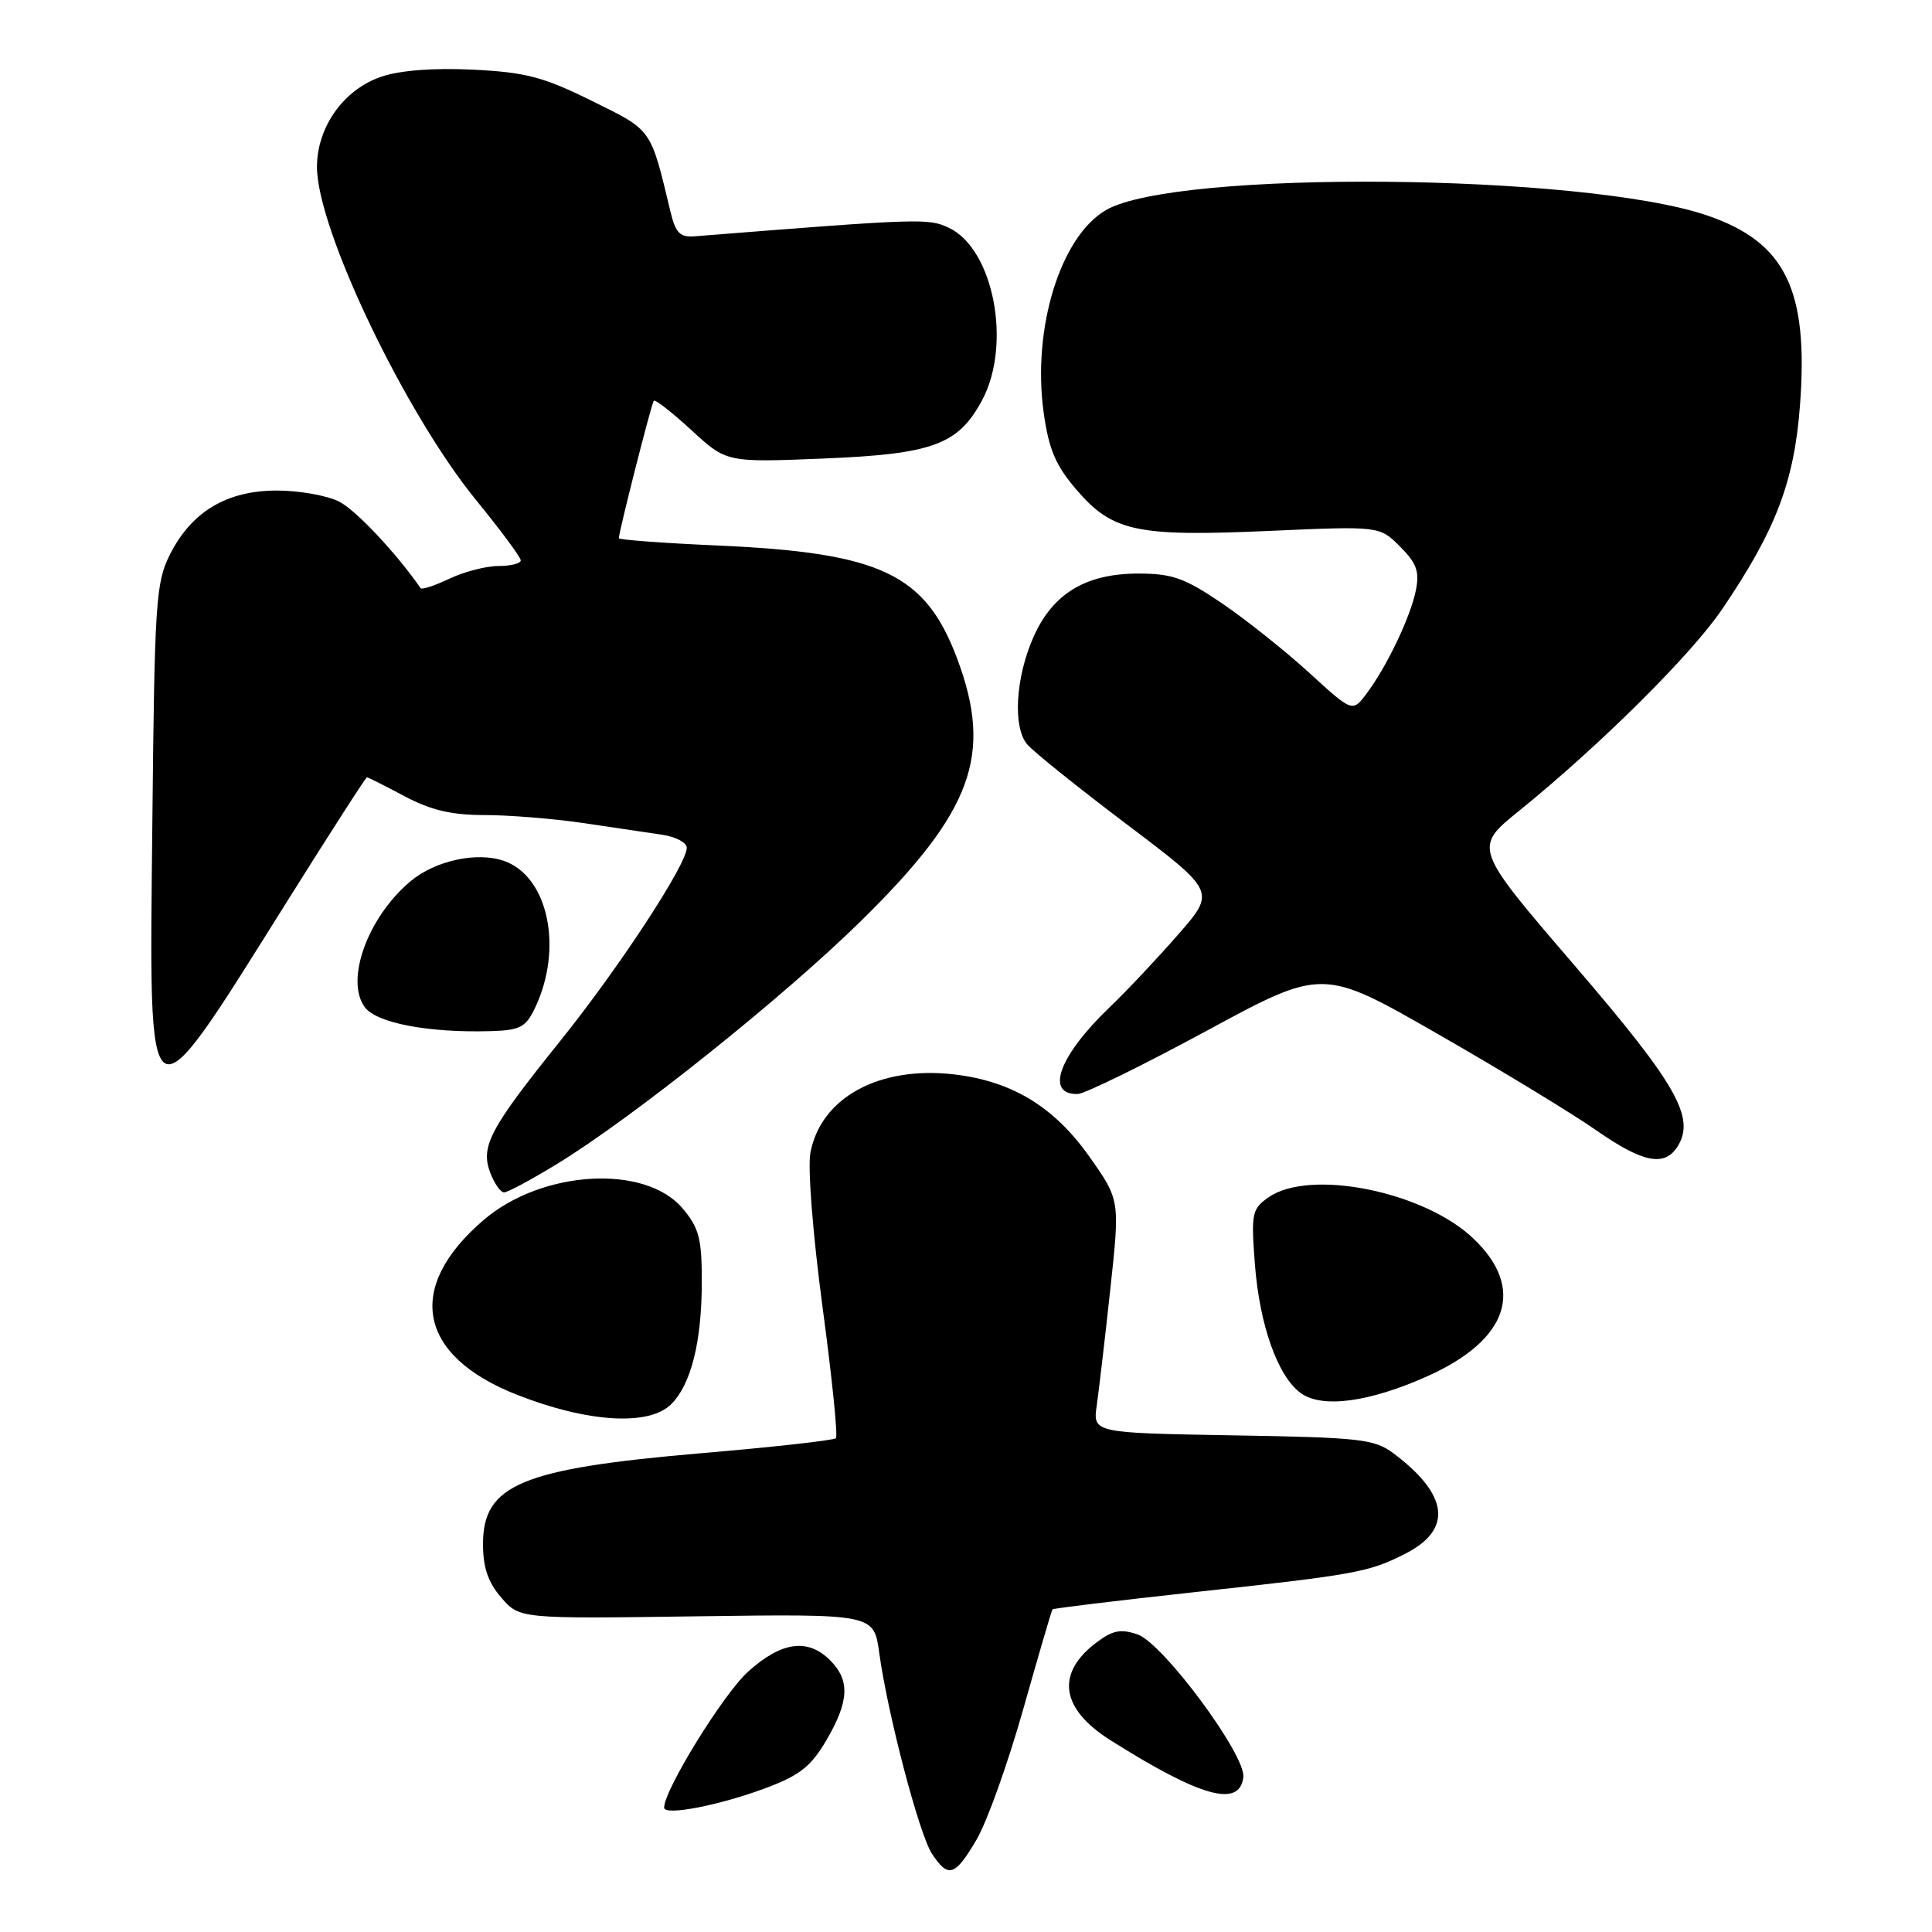 <?xml version="1.0" encoding="UTF-8" standalone="no"?>
<!DOCTYPE svg PUBLIC "-//W3C//DTD SVG 1.1//EN" "http://www.w3.org/Graphics/SVG/1.1/DTD/svg11.dtd" >
<svg xmlns="http://www.w3.org/2000/svg" xmlns:xlink="http://www.w3.org/1999/xlink" version="1.1" viewBox="0 0 256 256">
 <g >
 <path fill="currentColor"
d=" M 129.41 243.74 C 130.79 241.39 133.56 233.63 135.58 226.49 C 137.60 219.34 139.34 213.39 139.46 213.25 C 139.57 213.11 147.95 212.10 158.08 210.99 C 179.72 208.64 181.34 208.34 186.18 205.89 C 192.52 202.68 191.98 198.07 184.62 192.56 C 182.11 190.68 180.21 190.47 163.33 190.19 C 144.80 189.87 144.80 189.87 145.33 186.19 C 145.62 184.16 146.43 177.21 147.13 170.75 C 148.40 159.00 148.40 159.00 144.34 153.25 C 139.68 146.66 134.11 143.27 126.47 142.37 C 116.52 141.20 108.76 145.42 107.38 152.76 C 107.01 154.76 107.71 163.61 108.99 173.18 C 110.24 182.47 111.04 190.30 110.76 190.57 C 110.48 190.85 102.44 191.75 92.88 192.56 C 69.08 194.61 64.00 196.72 64.00 204.60 C 64.00 207.70 64.67 209.67 66.42 211.69 C 68.85 214.50 68.85 214.50 92.32 214.17 C 115.79 213.85 115.79 213.85 116.50 218.99 C 117.62 227.14 121.79 243.04 123.49 245.63 C 125.65 248.92 126.54 248.63 129.41 243.74 Z  M 101.49 236.92 C 105.97 235.24 107.47 234.06 109.50 230.59 C 112.52 225.43 112.65 222.65 110.00 220.00 C 107.03 217.03 103.54 217.52 99.12 221.51 C 95.84 224.47 88.00 237.17 88.00 239.52 C 88.00 240.64 95.32 239.23 101.49 236.92 Z  M 164.75 235.50 C 165.12 232.60 154.14 217.77 150.75 216.58 C 148.55 215.81 147.46 216.01 145.35 217.59 C 139.86 221.69 140.50 226.39 147.11 230.57 C 159.07 238.12 164.24 239.57 164.75 235.50 Z  M 88.94 186.06 C 91.58 183.42 92.99 177.78 92.99 169.83 C 93.00 164.13 92.63 162.71 90.46 160.13 C 85.50 154.24 71.83 155.03 64.10 161.64 C 53.62 170.61 55.36 179.66 68.54 184.83 C 77.90 188.50 86.01 188.99 88.94 186.06 Z  M 189.17 182.34 C 199.90 177.53 202.17 170.70 195.22 164.10 C 188.67 157.86 173.55 154.83 168.09 158.65 C 165.89 160.19 165.77 160.77 166.27 167.40 C 166.89 175.58 169.30 182.38 172.37 184.60 C 175.20 186.64 181.45 185.81 189.17 182.34 Z  M 73.78 154.25 C 83.85 148.10 103.79 132.15 114.12 122.00 C 128.87 107.49 131.60 100.04 126.84 87.30 C 122.63 76.05 116.73 73.25 95.25 72.29 C 87.96 71.97 82.00 71.53 82.00 71.31 C 82.00 70.47 86.32 53.47 86.63 53.10 C 86.81 52.89 89.05 54.64 91.61 56.99 C 96.26 61.28 96.26 61.28 109.08 60.76 C 123.61 60.17 126.97 58.93 130.14 53.02 C 134.09 45.62 131.66 33.00 125.74 30.19 C 123.02 28.90 122.05 28.93 92.08 31.31 C 90.09 31.47 89.52 30.89 88.83 28.00 C 86.17 16.92 86.47 17.34 78.41 13.36 C 72.00 10.19 69.66 9.58 62.69 9.23 C 57.47 8.98 53.06 9.31 50.54 10.16 C 45.55 11.84 42.00 16.82 42.00 22.13 C 42.00 30.33 53.67 54.75 63.13 66.32 C 66.35 70.27 69.00 73.84 69.00 74.25 C 69.00 74.66 67.67 75.00 66.03 75.00 C 64.40 75.00 61.48 75.76 59.55 76.68 C 57.61 77.60 55.89 78.17 55.73 77.93 C 52.51 73.29 47.20 67.64 44.97 66.48 C 43.39 65.67 39.67 65.00 36.70 65.00 C 30.03 65.00 25.37 67.80 22.50 73.51 C 20.65 77.20 20.48 79.86 20.19 108.76 C 19.77 150.05 19.09 149.65 38.15 119.27 C 43.76 110.32 48.47 103.00 48.62 103.00 C 48.77 103.00 51.01 104.12 53.60 105.50 C 57.08 107.35 59.82 108.00 64.21 108.00 C 67.46 108.00 73.35 108.48 77.31 109.06 C 81.26 109.65 85.96 110.34 87.75 110.61 C 89.54 110.87 91.00 111.65 91.00 112.34 C 91.00 114.54 82.05 128.20 74.26 137.90 C 64.90 149.54 63.64 151.91 64.96 155.39 C 65.50 156.82 66.33 158.00 66.79 158.00 C 67.26 158.00 70.40 156.31 73.78 154.25 Z  M 222.29 151.91 C 224.68 148.09 222.17 143.68 208.62 127.91 C 195.23 112.33 195.23 112.33 201.31 107.42 C 211.96 98.80 224.08 86.77 228.16 80.77 C 235.31 70.24 237.75 63.85 238.51 53.67 C 239.66 38.39 236.58 32.10 226.24 28.56 C 209.87 22.96 155.77 22.47 146.54 27.84 C 140.50 31.36 136.75 43.54 138.29 54.66 C 138.97 59.54 139.87 61.66 142.62 64.87 C 147.40 70.45 150.57 71.13 168.15 70.35 C 182.79 69.70 182.79 69.70 185.51 72.42 C 187.71 74.62 188.11 75.72 187.61 78.22 C 186.90 81.77 183.73 88.39 181.05 91.94 C 179.20 94.38 179.20 94.38 173.45 89.12 C 170.28 86.23 165.08 82.09 161.90 79.93 C 156.96 76.58 155.33 76.00 150.80 76.00 C 143.85 76.01 139.48 78.66 136.93 84.43 C 134.57 89.77 134.18 96.31 136.09 98.61 C 136.86 99.55 142.81 104.32 149.29 109.22 C 161.09 118.13 161.09 118.13 156.13 123.81 C 153.40 126.94 149.30 131.30 147.00 133.50 C 140.32 139.91 138.43 145.07 142.81 144.96 C 143.74 144.93 151.42 141.17 159.88 136.59 C 175.26 128.26 175.26 128.26 190.48 136.99 C 198.85 141.78 208.35 147.56 211.60 149.83 C 217.70 154.08 220.58 154.64 222.29 151.91 Z  M 70.89 133.56 C 74.66 125.65 72.65 116.12 66.77 114.07 C 63.20 112.83 57.68 114.03 54.41 116.76 C 48.74 121.49 45.69 129.88 48.34 133.46 C 49.89 135.56 56.77 136.87 64.99 136.63 C 68.92 136.52 69.66 136.13 70.89 133.56 Z "/>
</g>
</svg>